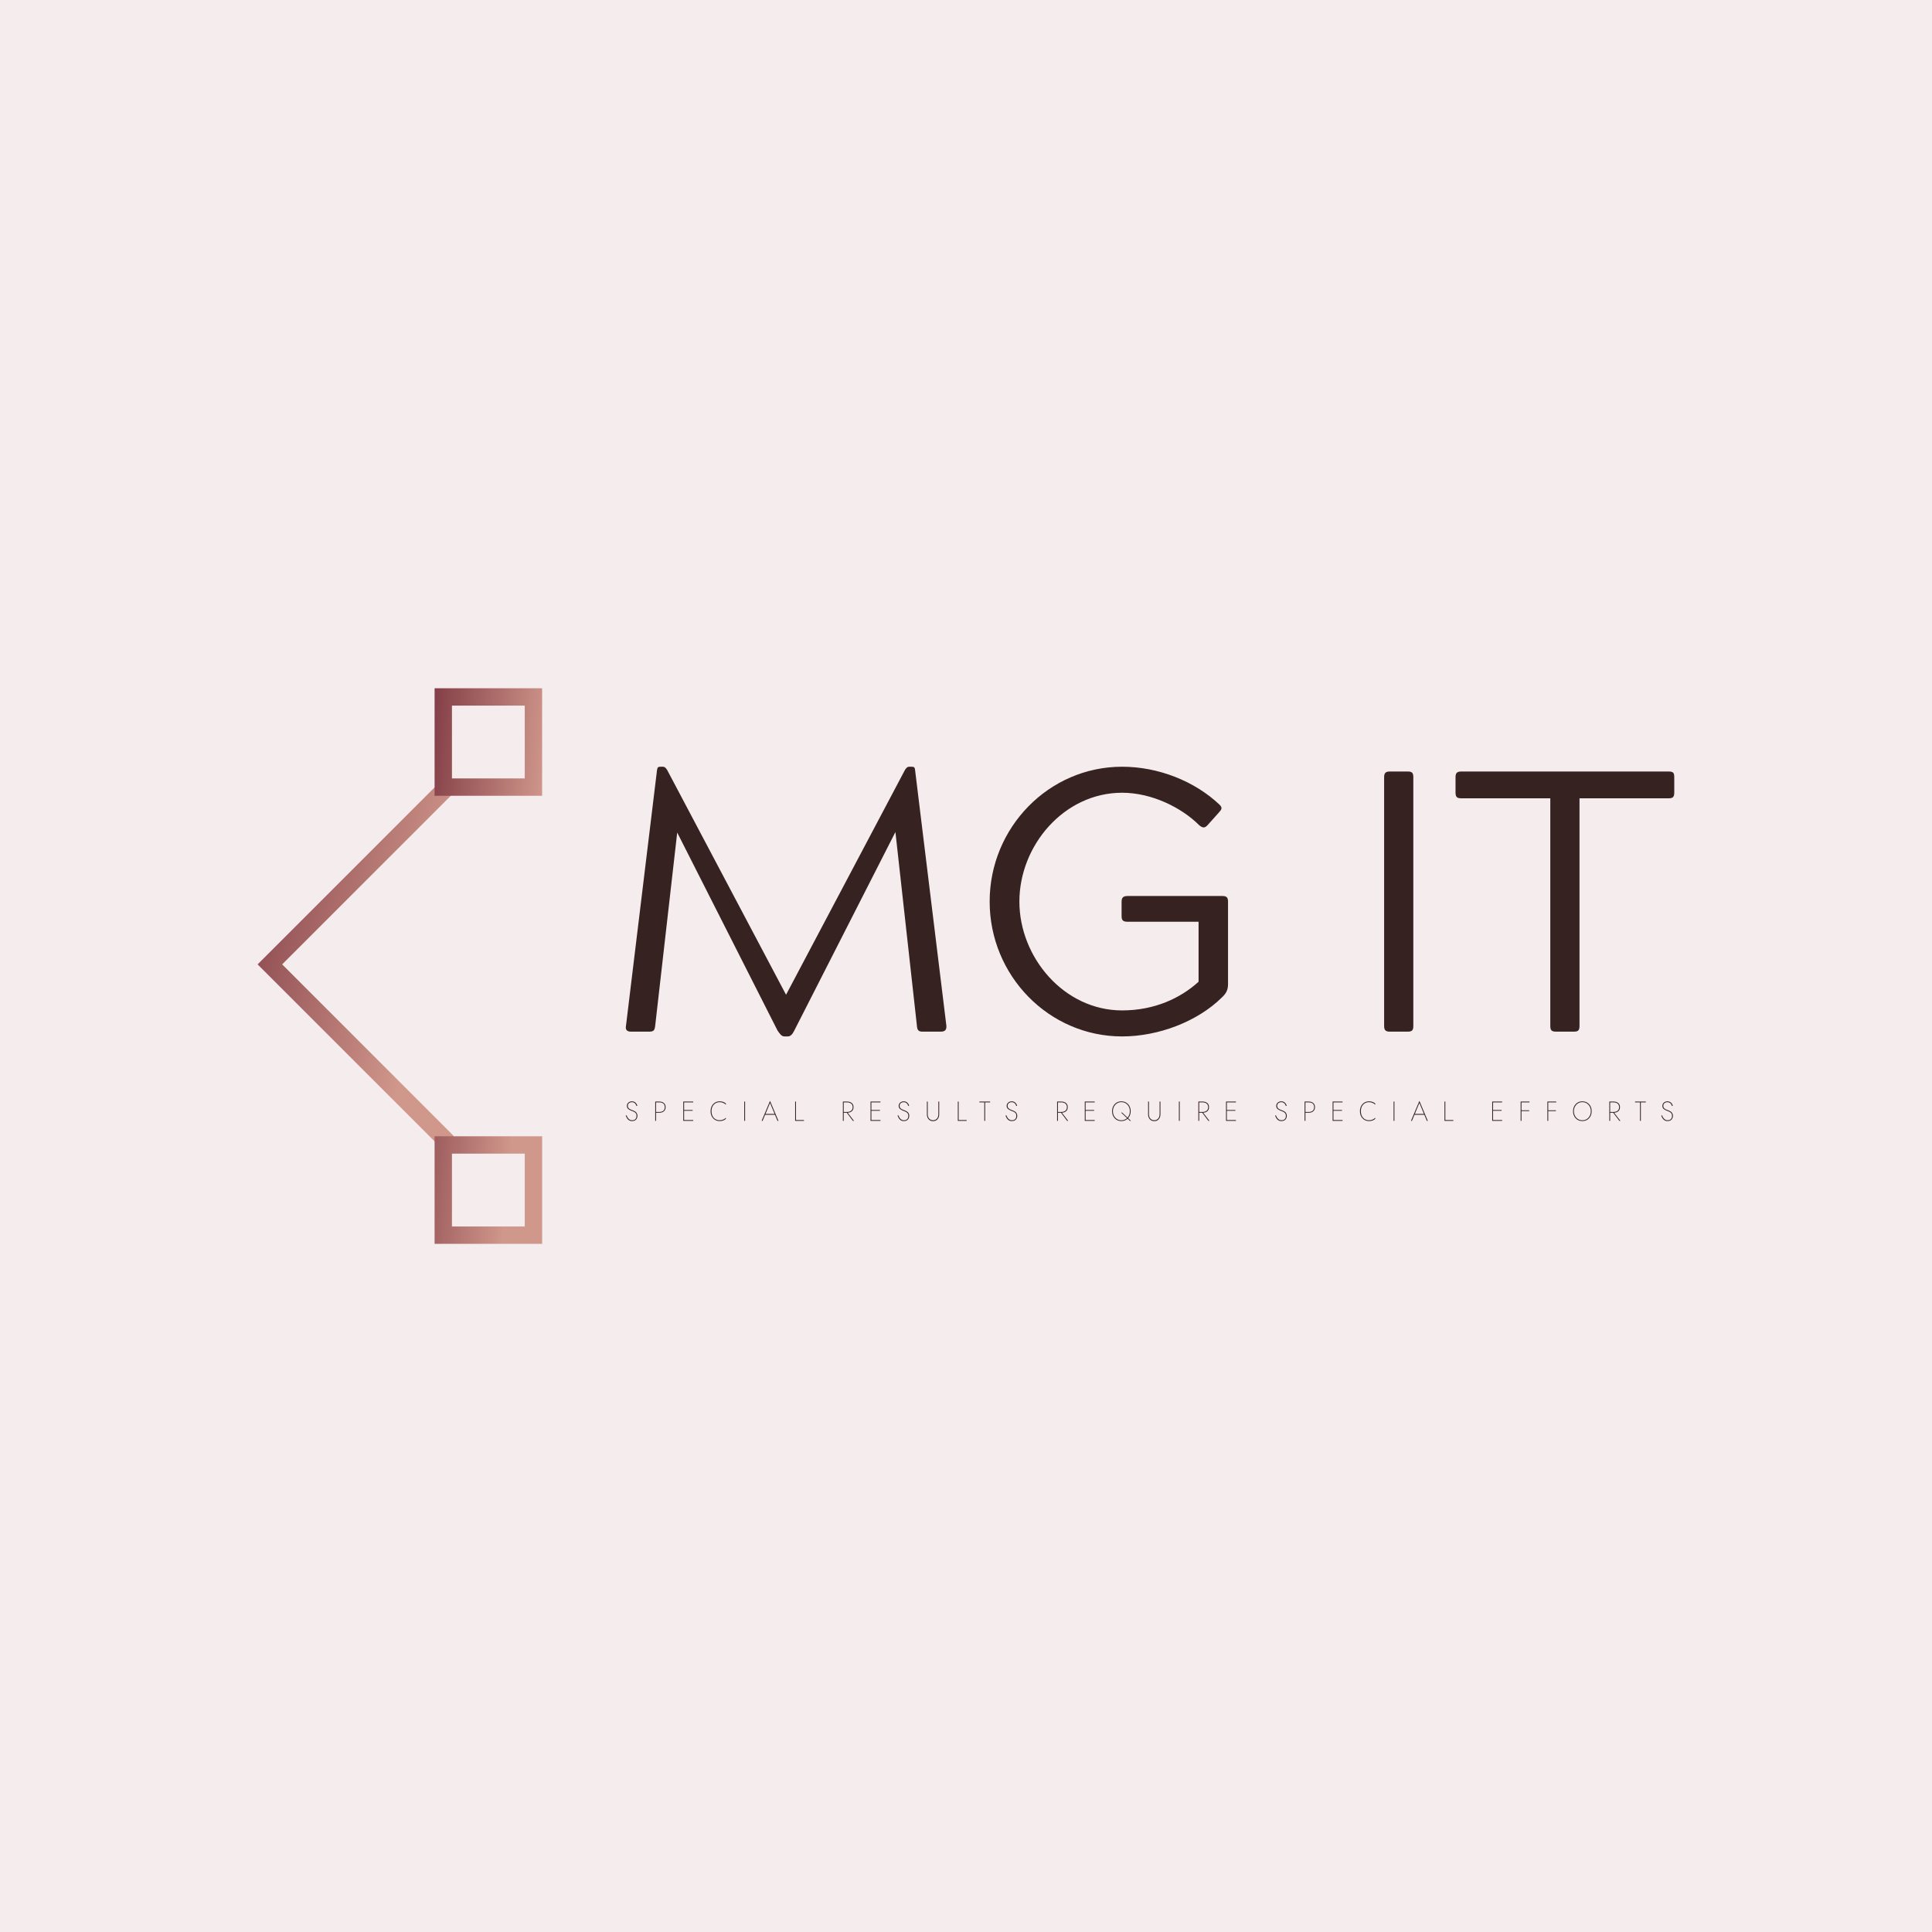 <svg data-v-fde0c5aa="" xmlns="http://www.w3.org/2000/svg" viewBox="0 0 300 300" class="iconLeftSlogan"><!----><defs data-v-fde0c5aa=""><!----></defs><rect data-v-fde0c5aa="" fill="#F5EDED" x="0" y="0" width="300px" height="300px" class="logo-background-square"></rect><defs data-v-fde0c5aa=""><!----></defs><g data-v-fde0c5aa="" id="41e51367-adb8-46c4-b48b-56e9aa80df40" fill="#372222" transform="matrix(4.122,0,0,4.122,93.327,105.66)"><path d="M11.09 5.71L11.90 13.01C11.91 13.17 11.96 13.23 12.11 13.23L12.80 13.23C12.96 13.23 13.02 13.16 13.01 13.01L11.83 3.37C11.82 3.28 11.80 3.25 11.70 3.25L11.62 3.25C11.56 3.25 11.52 3.26 11.45 3.37L6.97 11.84L2.49 3.37C2.42 3.26 2.38 3.25 2.32 3.25L2.24 3.25C2.14 3.25 2.13 3.28 2.11 3.37L0.94 13.01C0.91 13.16 0.98 13.23 1.13 13.23L1.82 13.23C1.99 13.23 2.02 13.17 2.04 13.01L2.87 5.73L6.65 13.19C6.75 13.33 6.80 13.41 6.92 13.41L7.03 13.41C7.14 13.41 7.21 13.33 7.28 13.19ZM19.63 4.23C20.76 4.23 21.88 4.80 22.53 5.45C22.67 5.57 22.75 5.56 22.85 5.45L23.27 4.98C23.38 4.86 23.42 4.80 23.30 4.68C22.36 3.79 20.99 3.25 19.63 3.25C16.87 3.25 14.64 5.54 14.64 8.33C14.64 11.12 16.87 13.41 19.63 13.41C21 13.41 22.47 12.85 23.39 11.94C23.55 11.79 23.62 11.66 23.62 11.44L23.62 8.34C23.62 8.19 23.58 8.12 23.41 8.12L19.84 8.12C19.67 8.12 19.61 8.18 19.61 8.34L19.61 8.88C19.61 9.04 19.67 9.09 19.84 9.09L22.51 9.09L22.51 11.35C21.84 11.96 20.86 12.43 19.63 12.43C17.44 12.43 15.76 10.43 15.76 8.33C15.76 6.22 17.44 4.23 19.63 4.23ZM29.50 13.01C29.50 13.17 29.55 13.23 29.72 13.23L30.39 13.23C30.56 13.23 30.60 13.17 30.60 13.01L30.60 3.65C30.60 3.49 30.56 3.43 30.39 3.43L29.72 3.43C29.55 3.43 29.50 3.49 29.50 3.65ZM32.41 3.43C32.24 3.43 32.19 3.49 32.19 3.65L32.19 4.21C32.19 4.38 32.23 4.44 32.41 4.44L35.76 4.44L35.76 13.01C35.76 13.17 35.80 13.23 35.98 13.23L36.65 13.23C36.82 13.23 36.86 13.17 36.86 13.01L36.86 4.44L40.22 4.44C40.39 4.44 40.43 4.38 40.43 4.21L40.43 3.65C40.43 3.49 40.40 3.43 40.22 3.43Z"></path></g><defs data-v-fde0c5aa=""><linearGradient data-v-fde0c5aa="" gradientTransform="rotate(25)" id="bb26c9fd-3ede-4e05-b8e6-da027db693e2" x1="0%" y1="0%" x2="100%" y2="0%"><stop data-v-fde0c5aa="" offset="0%" stop-color="#843F47" stop-opacity="1"></stop><stop data-v-fde0c5aa="" offset="100%" stop-color="#D0978B" stop-opacity="1"></stop></linearGradient></defs><g data-v-fde0c5aa="" id="8f247a15-8d73-4952-b8c6-523ca2057a05" stroke="none" fill="url(#bb26c9fd-3ede-4e05-b8e6-da027db693e2)" transform="matrix(2.696,0,0,2.696,18.955,106.869)"><path d="M18.396 26.495L7.807 15.905 18.432 5.28l.707.707-9.918 9.918 9.882 9.883z"></path><path d="M23.194 1v4.194H19V1h4.194m1-1H18v6.194h6.194V0zM23.194 26.806V31H19v-4.194h4.194m1-1H18V32h6.194v-6.194z"></path></g><defs data-v-fde0c5aa=""><!----></defs><g data-v-fde0c5aa="" id="f7714b78-44a2-4e26-ae07-edcf42f77cc6" fill="#372222" transform="matrix(0.306,0,0,0.306,93.571,170.192)"><path d="M12.14 9.74L11.76 9.90C12.39 11.77 13.44 12.71 14.91 12.71C15.82 12.71 16.52 12.45 16.98 11.93C17.45 11.41 17.68 10.77 17.68 10.01C17.68 9.66 17.62 9.35 17.51 9.06C17.39 8.78 17.26 8.55 17.11 8.37C16.97 8.19 16.77 8.02 16.51 7.86C16.24 7.70 16.03 7.58 15.87 7.50C15.71 7.43 15.48 7.34 15.20 7.22C15.17 7.21 15.05 7.16 14.85 7.08C14.66 7.01 14.54 6.96 14.49 6.94C14.44 6.91 14.34 6.87 14.17 6.80C14 6.73 13.89 6.67 13.84 6.64C13.79 6.60 13.70 6.54 13.57 6.45C13.44 6.37 13.35 6.30 13.30 6.24C13.25 6.18 13.19 6.10 13.10 6.00C13.02 5.90 12.96 5.80 12.93 5.70C12.90 5.61 12.87 5.50 12.84 5.38C12.81 5.25 12.80 5.12 12.80 4.98C12.80 4.41 12.99 3.95 13.39 3.62C13.79 3.29 14.28 3.12 14.87 3.12C16.00 3.12 16.78 3.77 17.22 5.07L17.63 4.90C17.42 4.23 17.08 3.69 16.62 3.29C16.15 2.89 15.57 2.69 14.88 2.69C14.19 2.69 13.59 2.90 13.08 3.33C12.57 3.76 12.32 4.33 12.32 5.04C12.32 5.39 12.39 5.71 12.54 5.99C12.68 6.27 12.90 6.51 13.18 6.71C13.47 6.91 13.72 7.07 13.95 7.17C14.18 7.28 14.48 7.41 14.84 7.55C15.12 7.65 15.31 7.72 15.41 7.77C15.52 7.82 15.69 7.90 15.93 8.02C16.17 8.13 16.35 8.24 16.46 8.34C16.56 8.45 16.69 8.58 16.84 8.75C16.98 8.92 17.08 9.11 17.14 9.32C17.19 9.54 17.22 9.78 17.22 10.05C17.22 10.72 17.03 11.27 16.65 11.68C16.27 12.09 15.71 12.29 14.95 12.29C13.72 12.29 12.78 11.44 12.14 9.74ZM26.71 2.80L26.71 12.60L27.13 12.60L27.13 8.48L28.81 8.48C29.77 8.48 30.54 8.23 31.11 7.73C31.69 7.22 31.98 6.53 31.98 5.64C31.98 4.76 31.69 4.06 31.11 3.56C30.54 3.05 29.77 2.80 28.81 2.80ZM27.13 3.21L28.81 3.21C29.67 3.21 30.34 3.41 30.82 3.83C31.30 4.24 31.54 4.85 31.54 5.64C31.54 6.44 31.30 7.04 30.82 7.45C30.34 7.87 29.67 8.08 28.81 8.08L27.13 8.08ZM41.36 7.48L45.70 7.48L45.70 7.08L41.36 7.08L41.36 3.21L45.98 3.21L45.98 2.80L40.94 2.80L40.94 12.60L45.98 12.60L45.98 12.19L41.36 12.19ZM55.26 7.70C55.26 6.33 55.64 5.22 56.40 4.38C57.16 3.53 58.17 3.11 59.42 3.11C60.61 3.11 61.66 3.54 62.57 4.41L62.57 3.81C61.72 3.06 60.67 2.69 59.42 2.69C58.06 2.69 56.95 3.16 56.09 4.09C55.23 5.03 54.80 6.23 54.80 7.70C54.80 9.17 55.23 10.37 56.09 11.30C56.95 12.24 58.06 12.71 59.42 12.71C60.67 12.71 61.72 12.34 62.57 11.59L62.57 11.03C61.70 11.87 60.65 12.29 59.42 12.29C58.17 12.29 57.16 11.87 56.40 11.03C55.64 10.18 55.26 9.07 55.26 7.70ZM71.88 2.80L71.88 12.60L72.30 12.60L72.30 2.80ZM84.97 2.45L80.70 12.60L81.19 12.60L82.46 9.52L87.47 9.52L88.75 12.60L89.24 12.60ZM84.97 3.50L87.28 9.07L82.66 9.07ZM97.71 2.80L97.71 12.60L102.19 12.60L102.19 12.19L98.13 12.19L98.13 2.80ZM122.35 2.80ZM121.93 2.80L121.93 12.60L122.35 12.60L122.35 8.48L123.90 8.48L127.02 12.60L127.57 12.60L124.38 8.47C125.27 8.41 125.99 8.15 126.52 7.67C127.06 7.20 127.33 6.52 127.33 5.64C127.33 4.71 127.03 4.00 126.42 3.52C125.81 3.04 125.02 2.80 124.03 2.80ZM122.35 3.21L124.03 3.21C124.89 3.21 125.59 3.41 126.11 3.83C126.63 4.24 126.90 4.85 126.90 5.64C126.90 6.44 126.63 7.04 126.11 7.45C125.59 7.87 124.89 8.08 124.03 8.08L122.35 8.08ZM136.39 7.48L140.73 7.48L140.73 7.08L136.39 7.08L136.39 3.21L141.01 3.21L141.01 2.80L135.97 2.80L135.97 12.60L141.01 12.60L141.01 12.19L136.39 12.19ZM150.07 9.74L149.69 9.90C150.31 11.77 151.36 12.71 152.84 12.71C153.75 12.71 154.44 12.45 154.91 11.93C155.38 11.41 155.61 10.77 155.61 10.01C155.61 9.66 155.55 9.35 155.43 9.06C155.32 8.78 155.19 8.55 155.04 8.37C154.90 8.19 154.70 8.02 154.43 7.86C154.17 7.70 153.96 7.58 153.80 7.50C153.63 7.43 153.41 7.34 153.13 7.22C153.09 7.21 152.98 7.16 152.78 7.08C152.59 7.01 152.46 6.96 152.42 6.94C152.37 6.91 152.26 6.87 152.10 6.80C151.93 6.73 151.82 6.67 151.77 6.64C151.72 6.60 151.62 6.54 151.49 6.45C151.36 6.37 151.27 6.30 151.23 6.24C151.18 6.18 151.12 6.10 151.03 6.00C150.95 5.90 150.89 5.80 150.86 5.70C150.82 5.61 150.79 5.50 150.77 5.38C150.74 5.25 150.72 5.12 150.72 4.98C150.72 4.41 150.92 3.95 151.32 3.62C151.72 3.29 152.21 3.12 152.80 3.12C153.93 3.12 154.71 3.77 155.15 5.07L155.55 4.90C155.35 4.23 155.01 3.69 154.55 3.29C154.08 2.89 153.50 2.69 152.81 2.69C152.12 2.69 151.52 2.90 151.01 3.33C150.50 3.76 150.25 4.33 150.25 5.04C150.25 5.39 150.32 5.71 150.46 5.99C150.61 6.27 150.82 6.51 151.11 6.71C151.39 6.91 151.65 7.07 151.88 7.17C152.11 7.28 152.40 7.41 152.77 7.55C153.05 7.65 153.24 7.72 153.34 7.77C153.44 7.82 153.62 7.90 153.86 8.02C154.10 8.13 154.28 8.24 154.38 8.34C154.49 8.45 154.62 8.58 154.76 8.75C154.91 8.92 155.01 9.11 155.06 9.32C155.12 9.54 155.15 9.78 155.15 10.05C155.15 10.72 154.96 11.27 154.58 11.68C154.20 12.09 153.64 12.29 152.88 12.29C151.65 12.29 150.71 11.44 150.07 9.74ZM164.57 2.80L164.57 9.24C164.57 10.29 164.85 11.13 165.42 11.77C165.99 12.42 166.75 12.74 167.69 12.74C168.63 12.74 169.39 12.42 169.96 11.77C170.53 11.13 170.81 10.29 170.81 9.24L170.81 2.80L170.39 2.80L170.39 9.24C170.39 10.17 170.14 10.92 169.63 11.47C169.12 12.02 168.48 12.29 167.69 12.29C166.91 12.29 166.26 12.02 165.75 11.47C165.24 10.92 164.99 10.17 164.99 9.24L164.99 2.80ZM180.26 2.80L180.26 12.60L184.74 12.60L184.74 12.19L180.68 12.19L180.68 2.80ZM191.18 3.21L193.70 3.21L193.70 12.60L194.12 12.60L194.12 3.21L196.64 3.21L196.64 2.80L191.18 2.80ZM204.86 9.74L204.48 9.90C205.11 11.77 206.16 12.71 207.63 12.71C208.55 12.71 209.24 12.45 209.71 11.93C210.17 11.41 210.41 10.77 210.41 10.01C210.41 9.66 210.35 9.35 210.23 9.06C210.11 8.78 209.98 8.55 209.84 8.37C209.69 8.19 209.49 8.02 209.23 7.86C208.97 7.70 208.76 7.58 208.59 7.50C208.43 7.43 208.21 7.34 207.93 7.22C207.89 7.21 207.77 7.16 207.58 7.08C207.38 7.01 207.26 6.96 207.21 6.94C207.17 6.91 207.06 6.87 206.89 6.80C206.72 6.73 206.61 6.67 206.56 6.64C206.51 6.60 206.42 6.54 206.29 6.45C206.16 6.37 206.07 6.30 206.02 6.24C205.98 6.18 205.91 6.10 205.83 6.00C205.74 5.90 205.69 5.80 205.65 5.70C205.62 5.61 205.59 5.50 205.56 5.38C205.53 5.25 205.52 5.12 205.52 4.98C205.52 4.41 205.72 3.95 206.12 3.62C206.51 3.29 207.00 3.12 207.59 3.12C208.72 3.12 209.51 3.77 209.94 5.07L210.35 4.90C210.14 4.23 209.81 3.69 209.34 3.29C208.88 2.89 208.30 2.69 207.61 2.69C206.92 2.69 206.32 2.90 205.81 3.33C205.30 3.76 205.04 4.33 205.04 5.04C205.04 5.39 205.12 5.71 205.26 5.99C205.41 6.27 205.62 6.51 205.91 6.71C206.19 6.91 206.45 7.07 206.68 7.17C206.90 7.28 207.20 7.41 207.56 7.55C207.84 7.65 208.04 7.72 208.14 7.77C208.24 7.82 208.41 7.90 208.66 8.02C208.90 8.13 209.07 8.24 209.18 8.34C209.29 8.45 209.41 8.58 209.56 8.75C209.70 8.92 209.80 9.11 209.86 9.32C209.92 9.54 209.94 9.78 209.94 10.05C209.94 10.72 209.75 11.27 209.38 11.68C209.00 12.09 208.43 12.29 207.68 12.29C206.44 12.29 205.51 11.44 204.86 9.74ZM231.06 2.80ZM230.64 2.80L230.64 12.60L231.06 12.60L231.06 8.48L232.61 8.48L235.73 12.60L236.28 12.60L233.09 8.47C233.98 8.41 234.70 8.15 235.24 7.67C235.77 7.20 236.04 6.52 236.04 5.64C236.04 4.71 235.74 4.00 235.13 3.52C234.52 3.04 233.73 2.80 232.74 2.80ZM231.06 3.21L232.74 3.21C233.60 3.21 234.30 3.41 234.82 3.83C235.34 4.24 235.61 4.85 235.61 5.64C235.61 6.44 235.34 7.04 234.82 7.45C234.30 7.87 233.60 8.08 232.74 8.08L231.06 8.08ZM245.10 7.48L249.44 7.48L249.44 7.08L245.10 7.08L245.10 3.21L249.72 3.21L249.72 2.80L244.68 2.80L244.68 12.60L249.72 12.60L249.72 12.19L245.10 12.19ZM258.54 7.70C258.54 9.16 258.98 10.36 259.87 11.30C260.77 12.24 261.89 12.71 263.26 12.71C264.49 12.71 265.54 12.31 266.42 11.51L267.58 12.60L268.14 12.60L266.69 11.24C267.54 10.29 267.97 9.11 267.97 7.70C267.97 6.24 267.53 5.04 266.64 4.10C265.75 3.16 264.62 2.69 263.26 2.69C261.89 2.69 260.77 3.16 259.87 4.10C258.98 5.04 258.54 6.24 258.54 7.70ZM263.10 8.40L266.11 11.21C265.33 11.94 264.38 12.31 263.26 12.31C262.01 12.31 260.99 11.87 260.18 10.99C259.36 10.11 258.96 9.02 258.96 7.70C258.96 6.38 259.36 5.29 260.18 4.41C260.99 3.53 262.01 3.09 263.26 3.09C264.50 3.09 265.52 3.53 266.34 4.41C267.15 5.29 267.55 6.38 267.55 7.70C267.55 8.99 267.16 10.07 266.38 10.95L263.66 8.40ZM276.82 2.80L276.82 9.24C276.82 10.29 277.11 11.13 277.68 11.77C278.25 12.42 279.00 12.74 279.94 12.74C280.89 12.74 281.64 12.42 282.21 11.77C282.78 11.13 283.07 10.29 283.07 9.24L283.07 2.80L282.65 2.80L282.65 9.24C282.65 10.17 282.39 10.92 281.88 11.47C281.37 12.02 280.73 12.29 279.94 12.29C279.16 12.29 278.51 12.02 278.00 11.47C277.50 10.92 277.24 10.17 277.24 9.24L277.24 2.80ZM292.45 2.80L292.45 12.60L292.87 12.60L292.87 2.80ZM302.74 2.80ZM302.32 2.80L302.32 12.60L302.74 12.60L302.74 8.48L304.29 8.48L307.41 12.60L307.96 12.60L304.77 8.47C305.66 8.41 306.38 8.15 306.91 7.67C307.45 7.20 307.72 6.52 307.72 5.64C307.72 4.71 307.42 4.00 306.81 3.52C306.20 3.04 305.41 2.80 304.42 2.80ZM302.74 3.21L304.42 3.21C305.28 3.21 305.98 3.41 306.50 3.83C307.02 4.24 307.29 4.85 307.29 5.64C307.29 6.44 307.02 7.04 306.50 7.45C305.98 7.87 305.28 8.08 304.42 8.08L302.74 8.08ZM316.78 7.48L321.12 7.48L321.12 7.08L316.78 7.08L316.78 3.21L321.40 3.21L321.40 2.80L316.36 2.80L316.36 12.60L321.40 12.60L321.40 12.19L316.78 12.19ZM341.66 9.74L341.28 9.90C341.90 11.77 342.95 12.71 344.43 12.71C345.34 12.71 346.03 12.45 346.50 11.93C346.97 11.41 347.20 10.77 347.20 10.01C347.20 9.66 347.14 9.35 347.02 9.06C346.91 8.78 346.78 8.55 346.63 8.37C346.49 8.19 346.29 8.02 346.02 7.86C345.76 7.70 345.55 7.58 345.39 7.50C345.22 7.43 345.00 7.34 344.72 7.22C344.68 7.21 344.57 7.16 344.37 7.08C344.18 7.01 344.05 6.96 344.01 6.94C343.96 6.91 343.85 6.87 343.69 6.80C343.52 6.73 343.41 6.67 343.36 6.64C343.31 6.60 343.21 6.54 343.08 6.45C342.95 6.37 342.86 6.30 342.82 6.24C342.77 6.18 342.71 6.10 342.62 6.00C342.54 5.90 342.48 5.80 342.45 5.70C342.41 5.61 342.38 5.50 342.36 5.38C342.33 5.25 342.31 5.12 342.31 4.98C342.31 4.41 342.51 3.95 342.91 3.62C343.31 3.29 343.80 3.12 344.39 3.12C345.52 3.12 346.30 3.77 346.74 5.07L347.14 4.90C346.94 4.23 346.60 3.69 346.14 3.29C345.67 2.89 345.09 2.69 344.40 2.69C343.71 2.69 343.11 2.90 342.60 3.33C342.09 3.76 341.84 4.33 341.84 5.04C341.84 5.39 341.91 5.71 342.05 5.99C342.20 6.27 342.41 6.51 342.70 6.71C342.98 6.91 343.24 7.07 343.47 7.17C343.70 7.28 343.99 7.41 344.36 7.55C344.64 7.65 344.83 7.72 344.93 7.77C345.03 7.82 345.21 7.90 345.45 8.02C345.69 8.13 345.87 8.24 345.97 8.34C346.08 8.45 346.21 8.58 346.35 8.75C346.50 8.92 346.60 9.11 346.65 9.32C346.71 9.54 346.74 9.78 346.74 10.05C346.74 10.72 346.55 11.27 346.17 11.68C345.79 12.09 345.23 12.29 344.47 12.29C343.24 12.29 342.30 11.44 341.66 9.74ZM356.23 2.80L356.23 12.60L356.65 12.60L356.65 8.48L358.33 8.48C359.29 8.48 360.06 8.23 360.63 7.73C361.21 7.22 361.49 6.53 361.49 5.64C361.49 4.76 361.21 4.06 360.63 3.56C360.06 3.05 359.29 2.80 358.33 2.80ZM356.65 3.21L358.33 3.21C359.19 3.21 359.86 3.41 360.34 3.83C360.82 4.24 361.06 4.85 361.06 5.64C361.06 6.44 360.82 7.04 360.34 7.45C359.86 7.87 359.19 8.08 358.33 8.08L356.65 8.08ZM370.87 7.48L375.21 7.48L375.21 7.08L370.87 7.08L370.87 3.21L375.49 3.21L375.49 2.80L370.45 2.80L370.45 12.60L375.49 12.60L375.49 12.19L370.87 12.19ZM384.78 7.70C384.78 6.33 385.16 5.22 385.92 4.38C386.68 3.53 387.68 3.11 388.93 3.11C390.13 3.11 391.18 3.54 392.08 4.41L392.08 3.81C391.23 3.06 390.18 2.69 388.93 2.69C387.58 2.69 386.47 3.16 385.61 4.09C384.75 5.03 384.31 6.23 384.31 7.70C384.31 9.17 384.75 10.37 385.61 11.30C386.47 12.24 387.58 12.71 388.93 12.71C390.18 12.71 391.23 12.34 392.08 11.59L392.08 11.03C391.22 11.87 390.17 12.29 388.93 12.29C387.68 12.29 386.68 11.87 385.92 11.03C385.16 10.18 384.78 9.07 384.78 7.70ZM401.39 2.80L401.39 12.60L401.81 12.60L401.81 2.80ZM414.48 2.45L410.21 12.60L410.70 12.60L411.98 9.52L416.99 9.52L418.26 12.60L418.75 12.60ZM414.48 3.50L416.79 9.07L412.17 9.07ZM427.22 2.80L427.22 12.60L431.70 12.60L431.70 12.19L427.64 12.19L427.64 2.80ZM451.86 7.48L456.20 7.48L456.20 7.08L451.86 7.08L451.86 3.21L456.48 3.21L456.48 2.80L451.44 2.80L451.44 12.60L456.48 12.60L456.48 12.19L451.86 12.19ZM466.28 7.64L470.20 7.64L470.20 7.24L466.28 7.24L466.28 3.21L470.34 3.21L470.34 2.80L465.86 2.80L465.86 12.60L466.28 12.60ZM479.86 7.64L483.78 7.64L483.78 7.24L479.86 7.24L479.86 3.21L483.92 3.21L483.92 2.80L479.44 2.80L479.44 12.60L479.86 12.60ZM492.88 7.70C492.88 6.38 493.29 5.29 494.10 4.41C494.91 3.53 495.94 3.09 497.18 3.09C498.42 3.09 499.45 3.53 500.26 4.41C501.07 5.29 501.48 6.38 501.48 7.70C501.48 9.02 501.07 10.11 500.26 10.99C499.45 11.87 498.42 12.31 497.18 12.31C495.94 12.31 494.91 11.87 494.10 10.99C493.29 10.11 492.88 9.02 492.88 7.70ZM492.46 7.70C492.46 9.16 492.91 10.36 493.80 11.30C494.69 12.24 495.82 12.71 497.18 12.71C498.54 12.71 499.67 12.24 500.56 11.30C501.45 10.36 501.90 9.16 501.90 7.70C501.90 6.24 501.45 5.04 500.56 4.10C499.67 3.16 498.54 2.69 497.18 2.69C495.82 2.69 494.69 3.16 493.80 4.10C492.91 5.04 492.46 6.24 492.46 7.70ZM511.28 2.80ZM510.86 2.80L510.86 12.60L511.28 12.60L511.28 8.48L512.83 8.48L515.96 12.60L516.50 12.60L513.31 8.47C514.21 8.41 514.92 8.15 515.46 7.67C516.00 7.20 516.26 6.52 516.26 5.64C516.26 4.71 515.96 4.00 515.35 3.52C514.75 3.04 513.95 2.80 512.96 2.80ZM511.28 3.21L512.96 3.21C513.83 3.21 514.52 3.41 515.05 3.83C515.57 4.24 515.83 4.85 515.83 5.64C515.83 6.44 515.57 7.04 515.05 7.45C514.52 7.87 513.83 8.08 512.96 8.08L511.28 8.08ZM523.92 3.21L526.44 3.21L526.44 12.60L526.86 12.60L526.86 3.21L529.38 3.21L529.38 2.80L523.92 2.80ZM537.60 9.74L537.22 9.90C537.85 11.77 538.90 12.71 540.37 12.71C541.29 12.71 541.98 12.45 542.44 11.93C542.91 11.41 543.14 10.77 543.14 10.01C543.14 9.66 543.09 9.35 542.97 9.06C542.85 8.78 542.72 8.55 542.58 8.37C542.43 8.19 542.23 8.02 541.97 7.86C541.71 7.70 541.49 7.58 541.33 7.50C541.17 7.43 540.95 7.34 540.67 7.22C540.63 7.21 540.51 7.16 540.32 7.08C540.12 7.01 540.00 6.96 539.95 6.94C539.91 6.91 539.80 6.87 539.63 6.80C539.46 6.73 539.35 6.67 539.30 6.64C539.25 6.60 539.16 6.54 539.03 6.45C538.90 6.37 538.81 6.30 538.76 6.24C538.72 6.18 538.65 6.10 538.57 6.00C538.48 5.90 538.42 5.80 538.39 5.70C538.36 5.61 538.33 5.50 538.30 5.38C538.27 5.25 538.26 5.12 538.26 4.98C538.26 4.41 538.46 3.95 538.85 3.62C539.25 3.29 539.74 3.12 540.33 3.12C541.46 3.12 542.24 3.77 542.68 5.07L543.09 4.90C542.88 4.23 542.55 3.69 542.08 3.29C541.61 2.89 541.03 2.69 540.34 2.69C539.65 2.69 539.05 2.90 538.54 3.33C538.04 3.76 537.78 4.33 537.78 5.04C537.78 5.39 537.85 5.71 538.00 5.99C538.14 6.27 538.36 6.51 538.64 6.71C538.93 6.91 539.18 7.07 539.41 7.17C539.64 7.28 539.94 7.41 540.30 7.55C540.58 7.65 540.77 7.72 540.88 7.77C540.98 7.82 541.15 7.90 541.39 8.02C541.64 8.13 541.81 8.24 541.92 8.34C542.03 8.45 542.15 8.58 542.30 8.75C542.44 8.92 542.54 9.11 542.60 9.32C542.65 9.54 542.68 9.78 542.68 10.05C542.68 10.72 542.49 11.27 542.11 11.68C541.74 12.09 541.17 12.29 540.41 12.29C539.18 12.29 538.24 11.44 537.60 9.74Z"></path></g></svg>